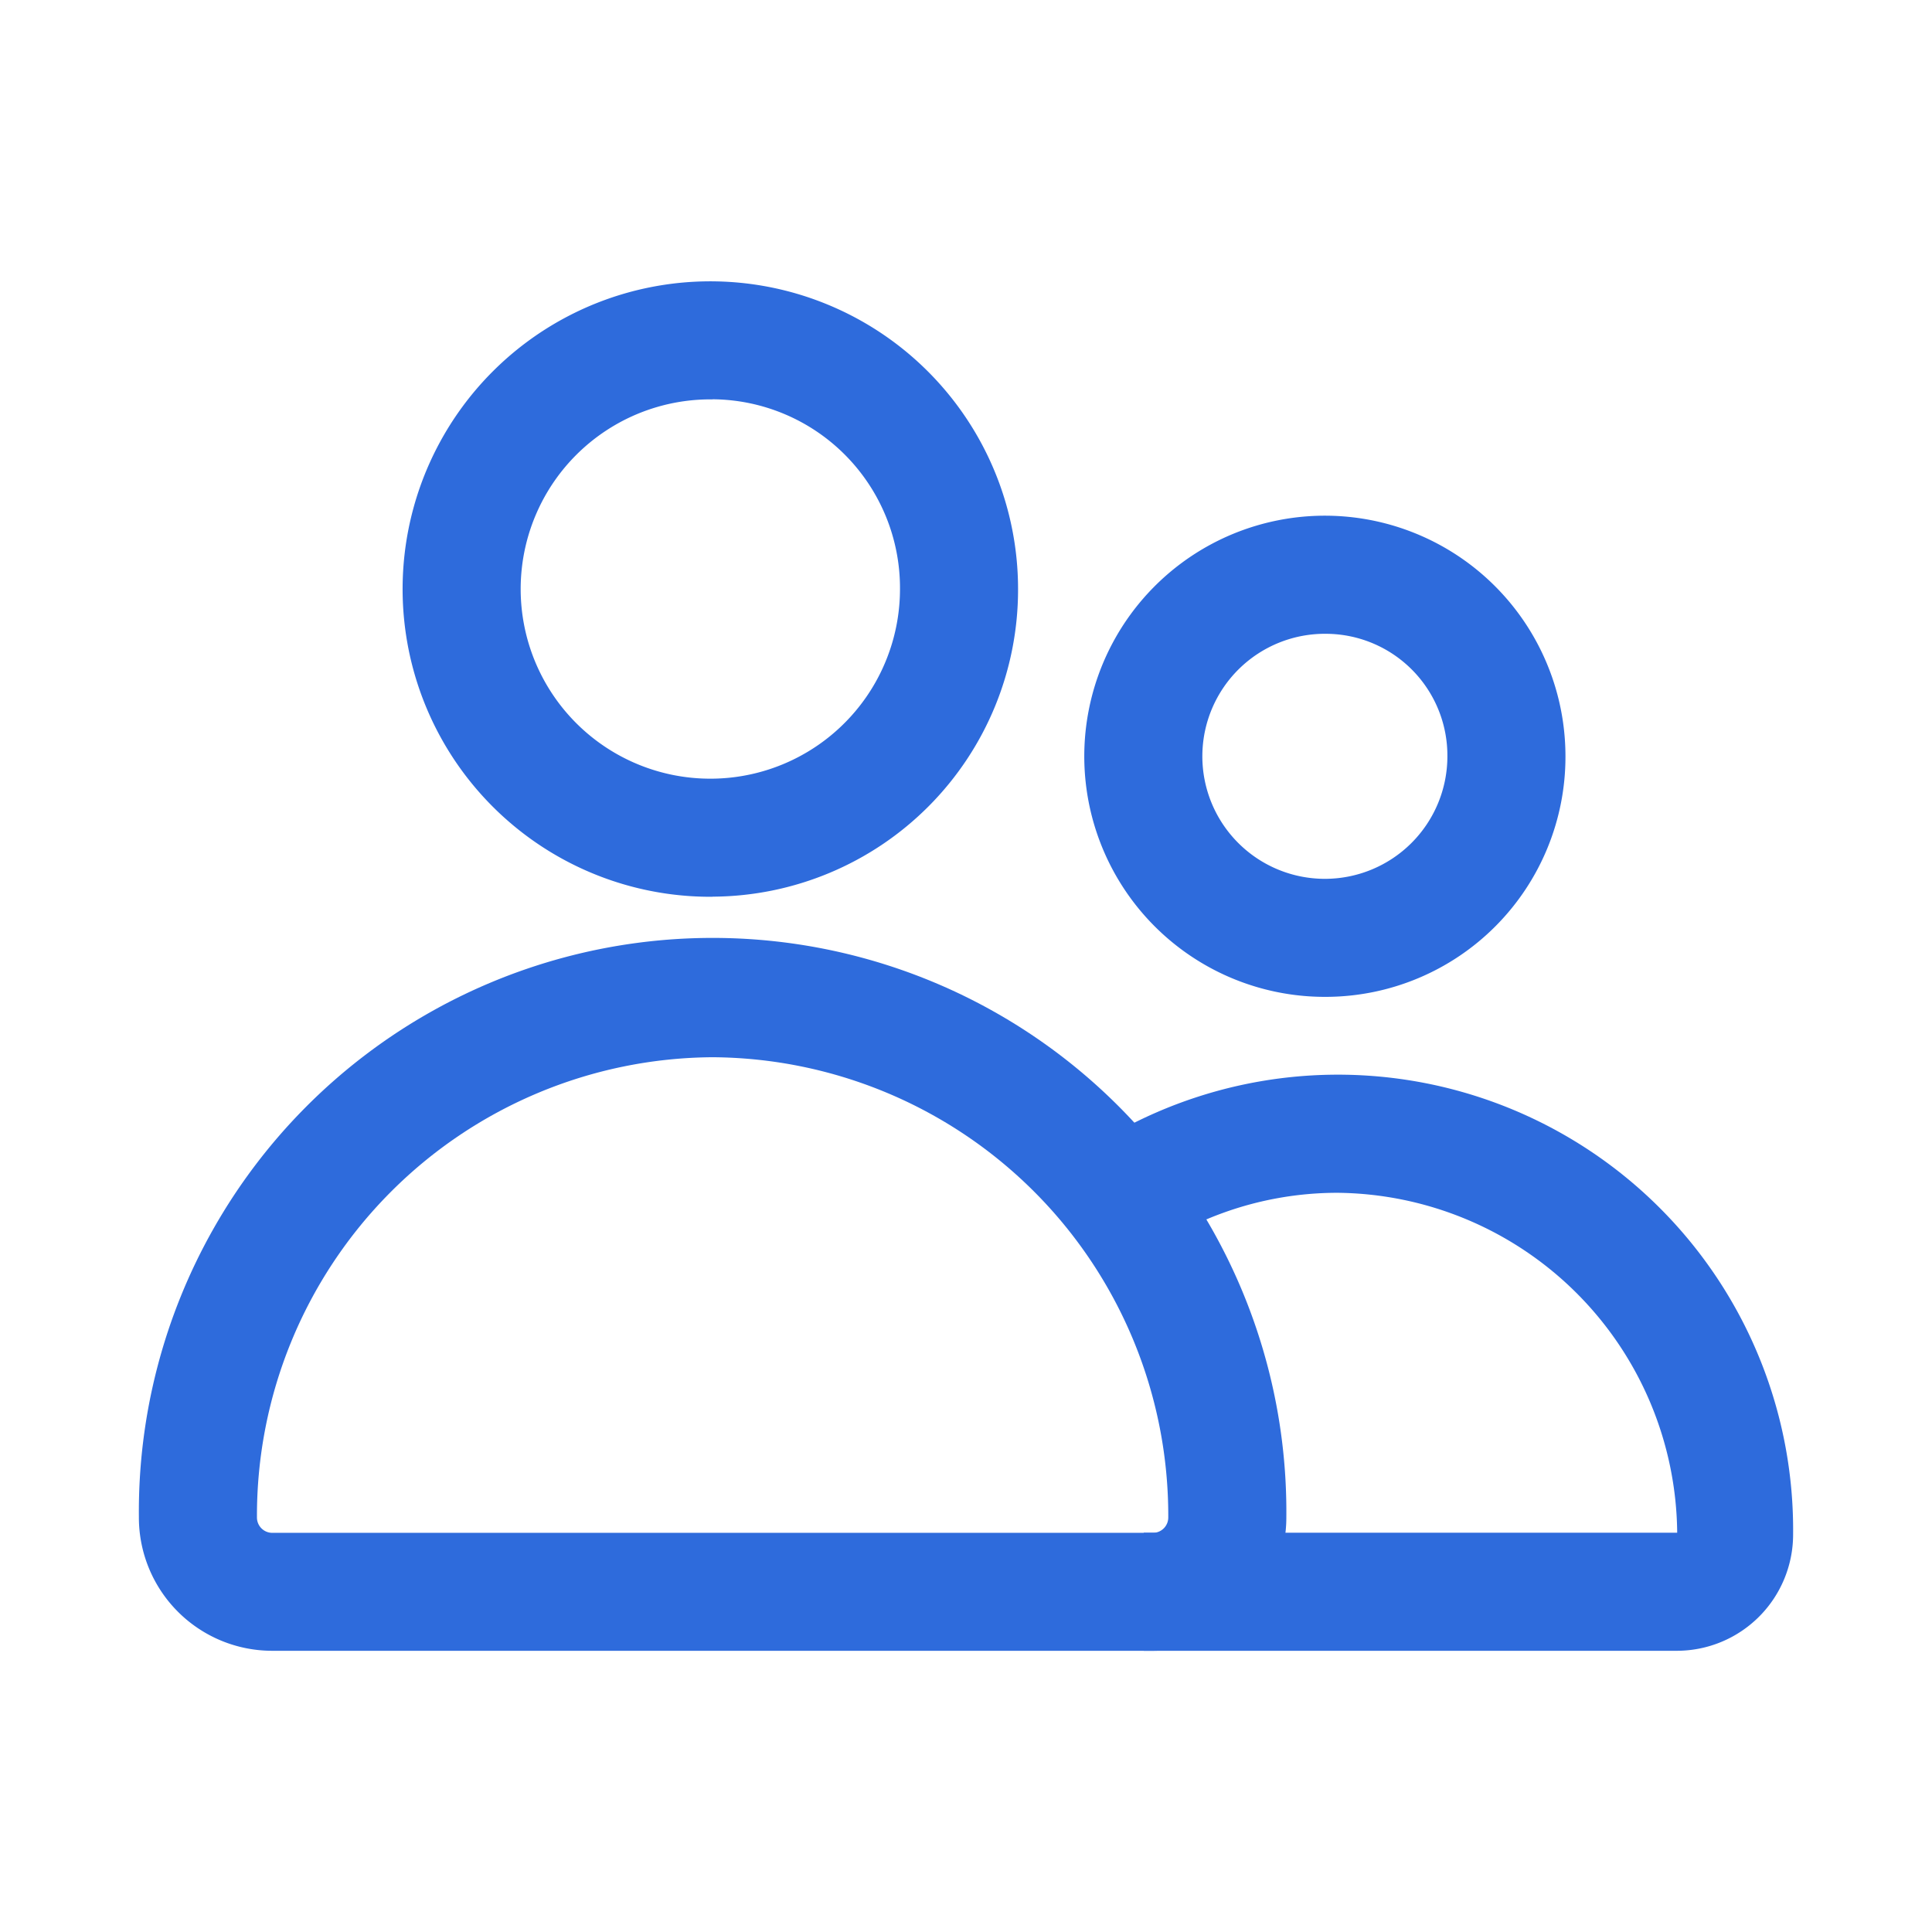 <svg xmlns="http://www.w3.org/2000/svg" width="36" height="36" viewBox="0 0 36 36"><defs><style>.a{fill:#2e6bdc;}.b{fill:none;}</style></defs><g transform="translate(-295 -260)"><g transform="translate(-599.688 -14)"><path class="a" d="M916.183,304.76H899.75a2.484,2.484,0,0,1-2.474-2.489,10.691,10.691,0,1,1,21.381,0A2.484,2.484,0,0,1,916.183,304.76ZM907.966,293.7a8.542,8.542,0,0,0-8.49,8.573.286.286,0,0,0,.274.289h16.433a.286.286,0,0,0,.274-.289A8.542,8.542,0,0,0,907.966,293.7Zm0-2.99a5.734,5.734,0,1,1,5.692-5.734A5.72,5.72,0,0,1,907.966,290.708Zm0-9.268a3.534,3.534,0,1,0,3.492,3.534A3.517,3.517,0,0,0,907.966,281.44Z"/><path class="a" d="M925.94,304.76H916v-2.2h9.94a6.392,6.392,0,0,0-6.339-6.334,6.267,6.267,0,0,0-4,1.451l-1.408-1.69a8.482,8.482,0,0,1,13.907,6.6A2.168,2.168,0,0,1,925.94,304.76Z"/><path class="a" d="M919.406,292.575a4.483,4.483,0,1,1,4.452-4.483A4.473,4.473,0,0,1,919.406,292.575Zm0-6.765a2.283,2.283,0,1,0,2.252,2.282A2.269,2.269,0,0,0,919.406,285.81Z"/></g><rect class="b" width="36" height="36" transform="translate(295 260)"/></g></svg>